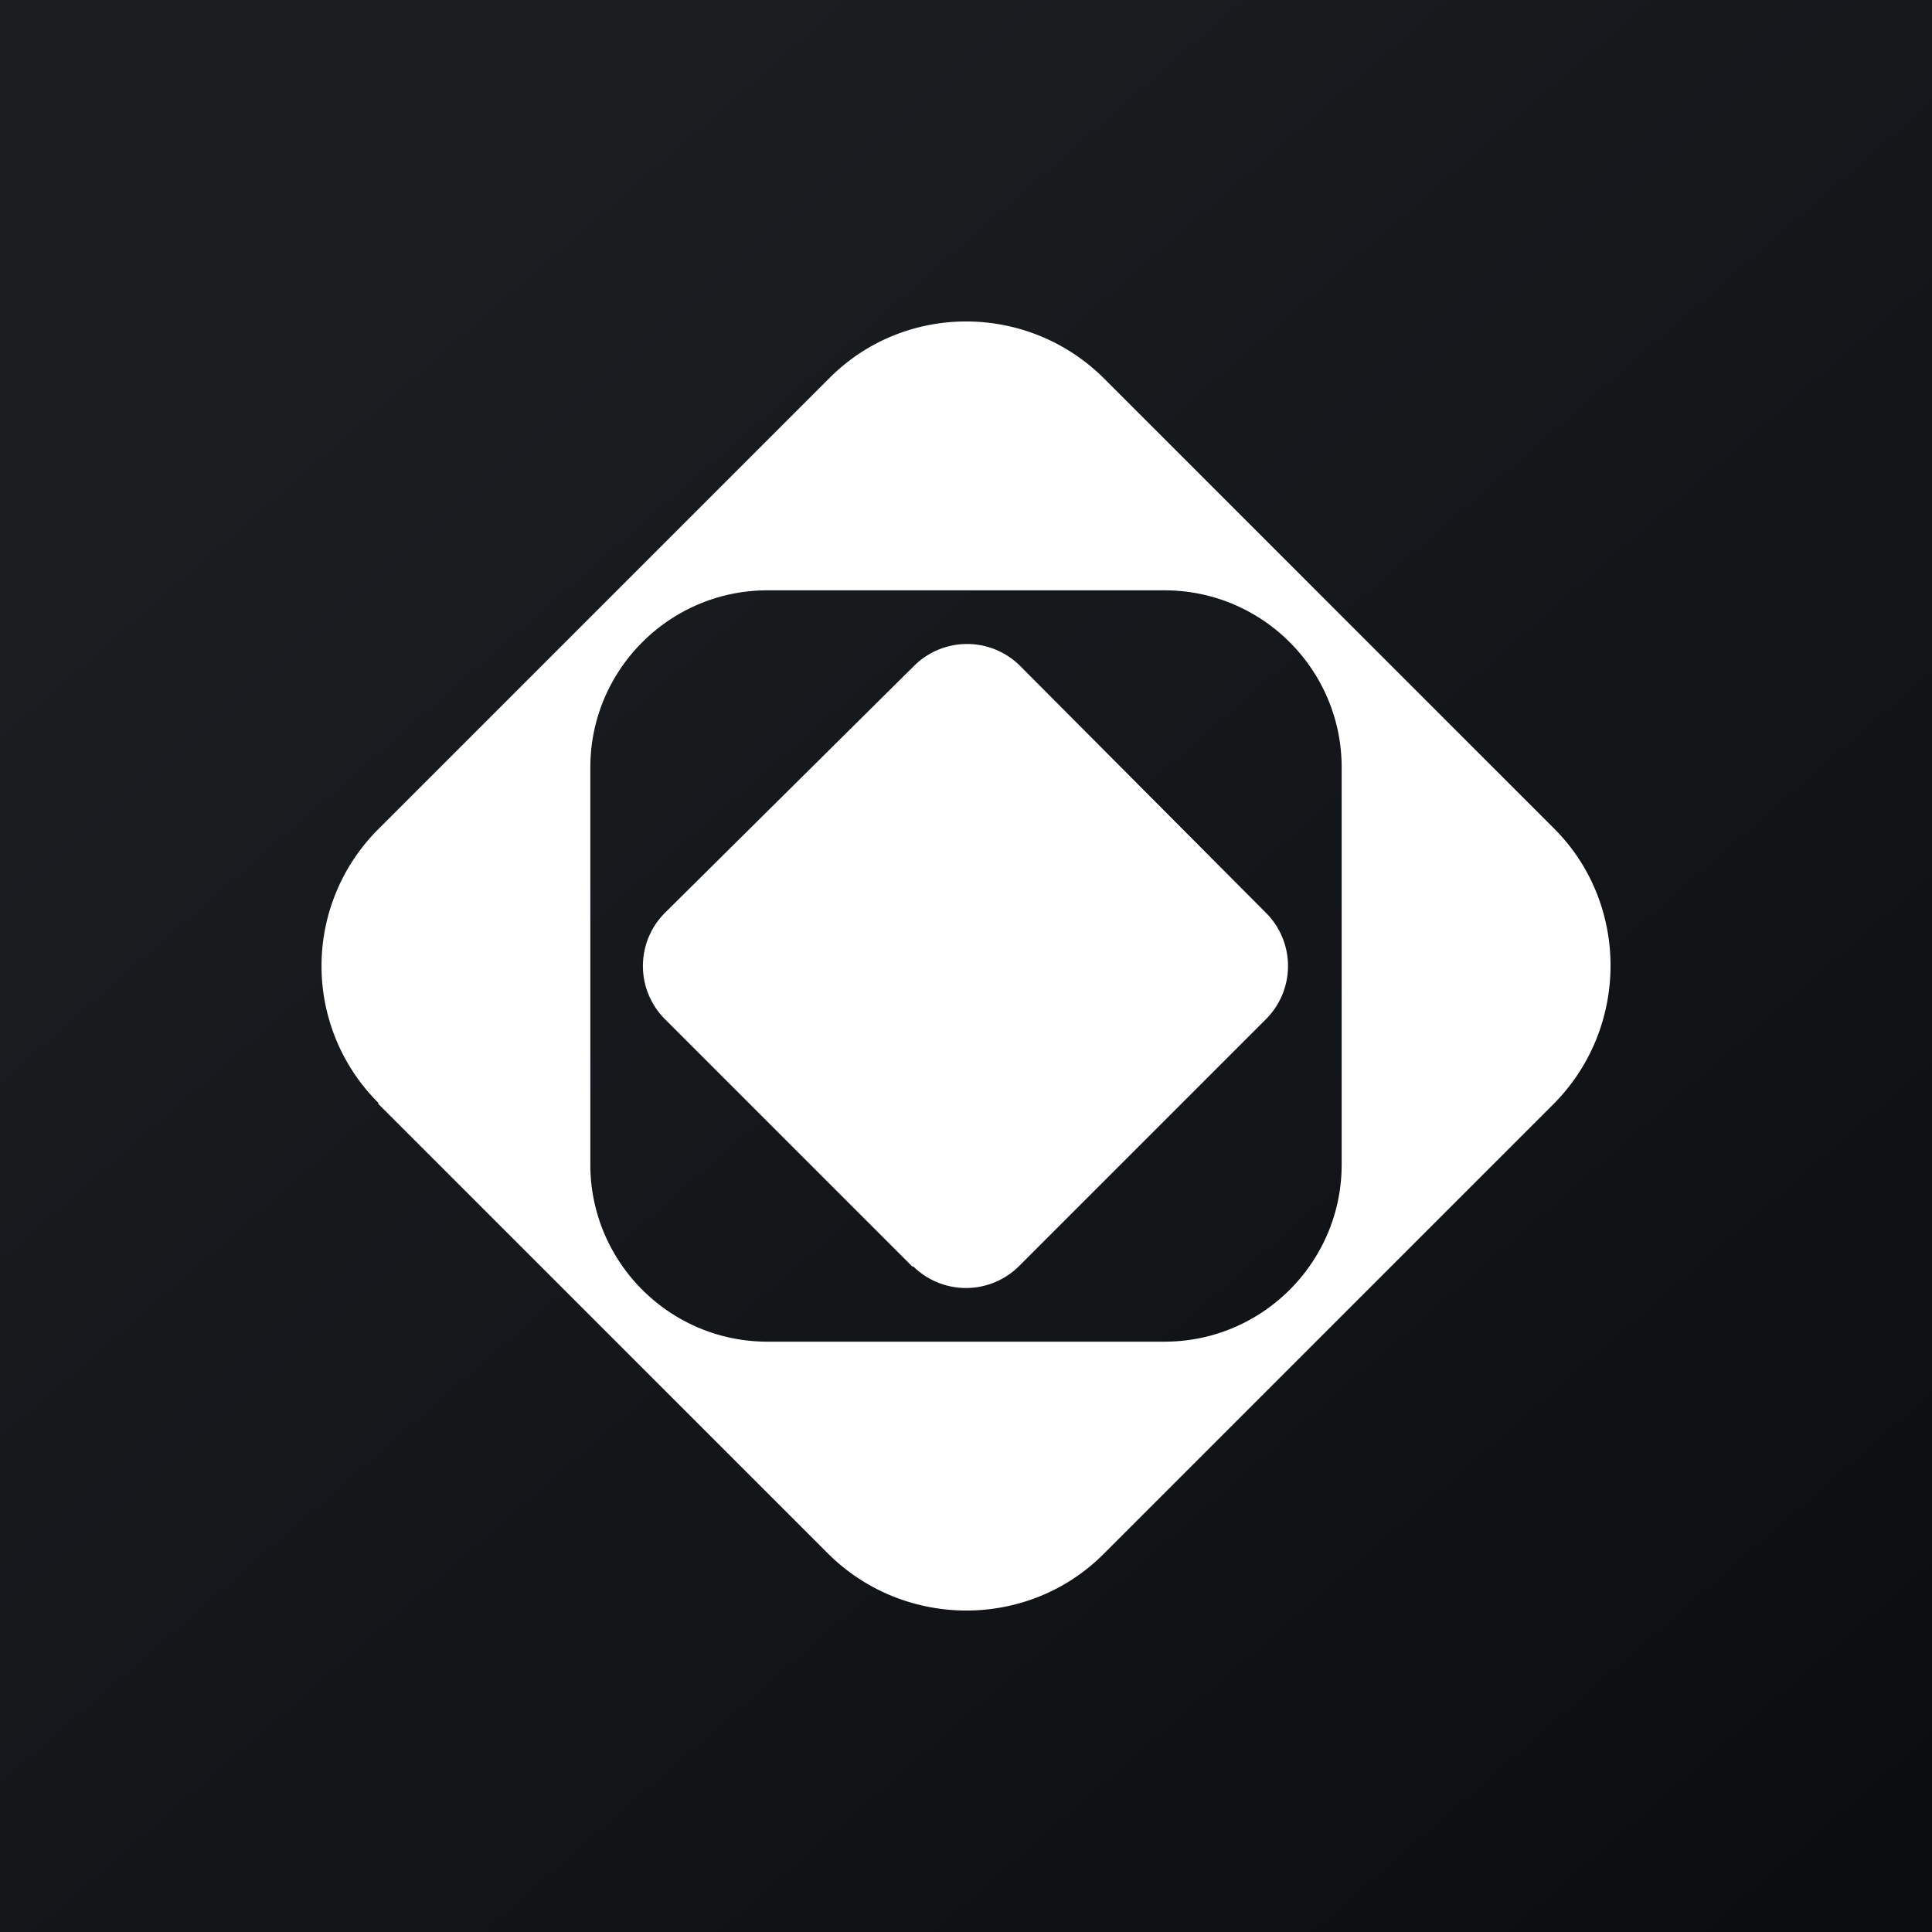 <!-- by TradingView --><svg width="18" height="18" viewBox="0 0 18 18" xmlns="http://www.w3.org/2000/svg"><rect x="0" y="0" width="18" height="18" fill="#808080" stroke="none"/><path fill="url(#a)" d="M0 0h18v18H0z"/><path fill-rule="evenodd" d="M3.53 10.28a1.8 1.8 0 0 1 0-2.56l4.2-4.2c.7-.7 1.84-.7 2.55 0l4.2 4.2c.7.7.7 1.85 0 2.56l-4.2 4.2c-.7.7-1.85.7-2.56 0l-4.2-4.2Zm3.62 2.22c-.91 0-1.65-.74-1.65-1.65v-3.7c0-.91.74-1.65 1.65-1.65h3.7c.91 0 1.65.74 1.65 1.65v3.7c0 .91-.74 1.65-1.65 1.65h-3.7Zm1.36-.7a.7.7 0 0 0 .98 0l2.3-2.3a.7.7 0 0 0 0-1L9.5 6.2a.7.7 0 0 0-.98 0L6.2 8.5a.7.7 0 0 0 0 1l2.3 2.3Z" fill="#fff"/><defs><linearGradient id="a" x1="3.35" y1="3.12" x2="21.9" y2="24.43" gradientUnits="userSpaceOnUse"><stop stop-color="#1A1E21"/><stop offset="1" stop-color="#06060A"/></linearGradient></defs></svg>